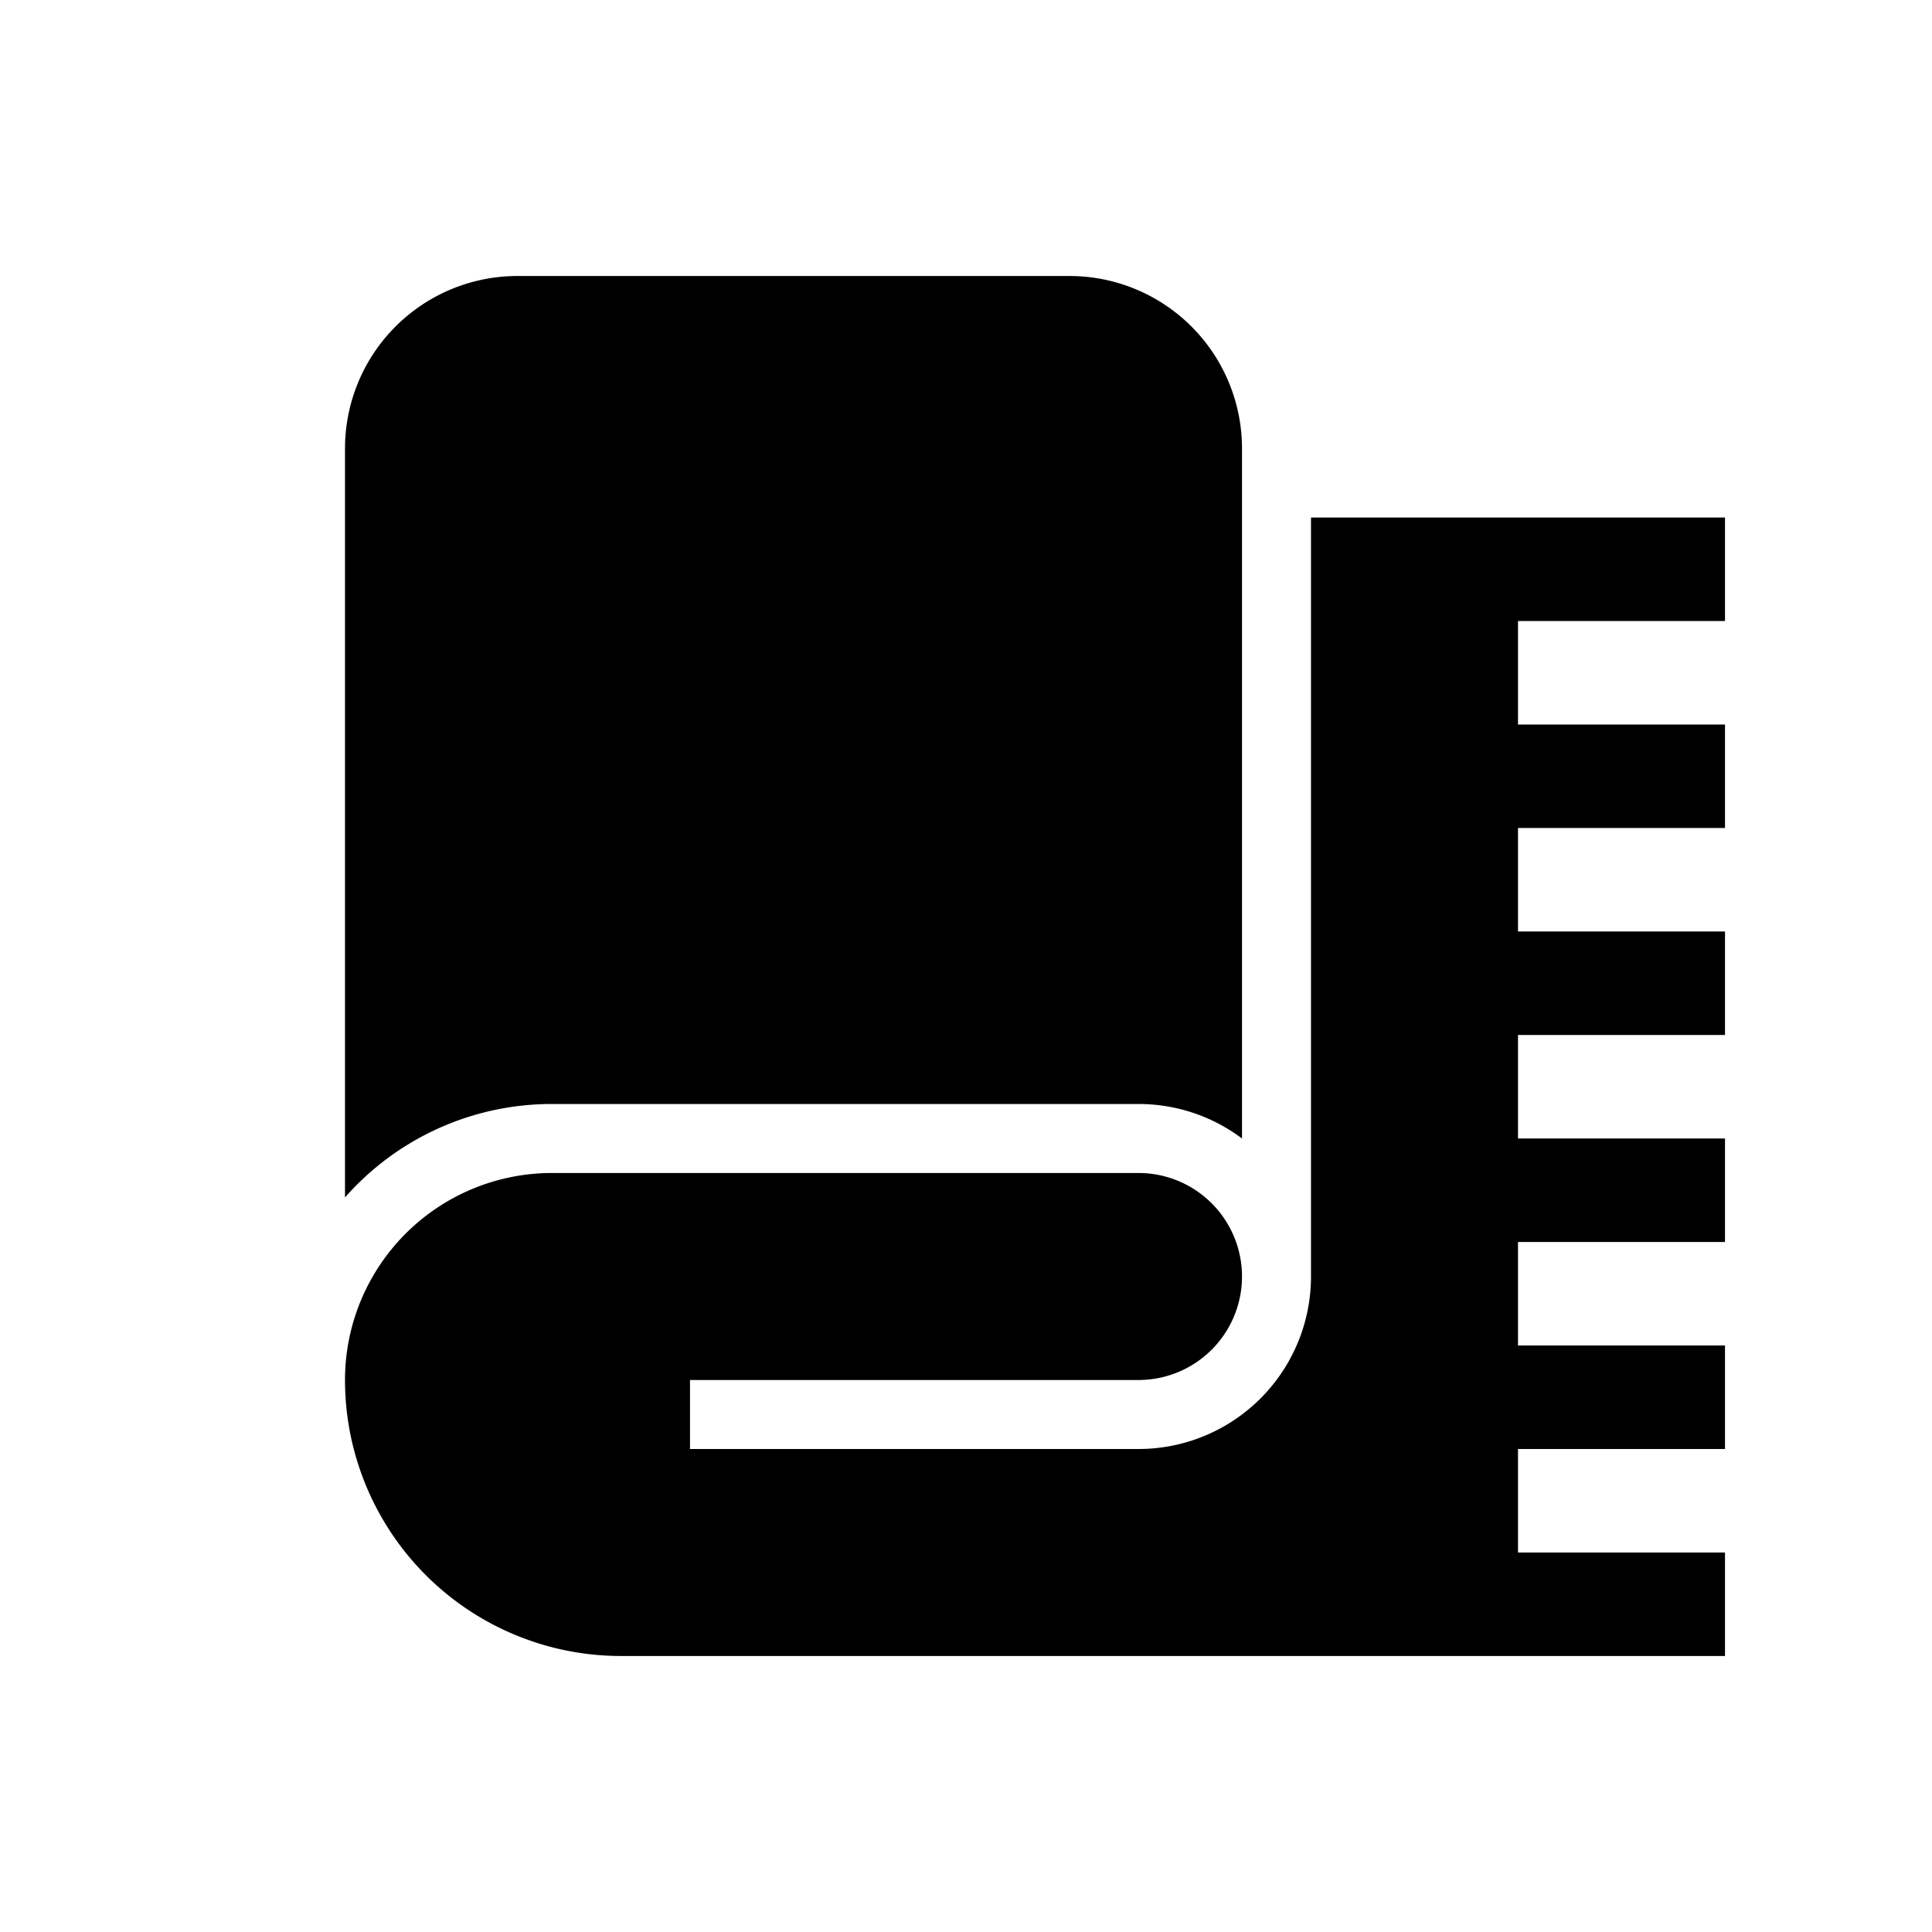 <svg xmlns="http://www.w3.org/2000/svg" width="28" height="28" fill="currentColor" viewBox="0 0 28 28">
  <path d="M5 6.5A2.5 2.5 0 0 1 7.5 4h8A2.5 2.5 0 0 1 18 6.5v10a2.49 2.49 0 0 0-1.5-.5H8a3.99 3.99 0 0 0-3 1.354V6.5Z"/>
  <path d="M5 20a4 4 0 0 0 4 4h16v-1.5h-3V21h3v-1.5h-3V18h3v-1.5h-3V15h3v-1.5h-3V12h3v-1.5h-3V9h3V7.5h-6v11a2.5 2.5 0 0 1-2.5 2.5H10v-1h6.5a1.5 1.5 0 0 0 0-3H8a3 3 0 0 0-3 3Z"/>
</svg>

